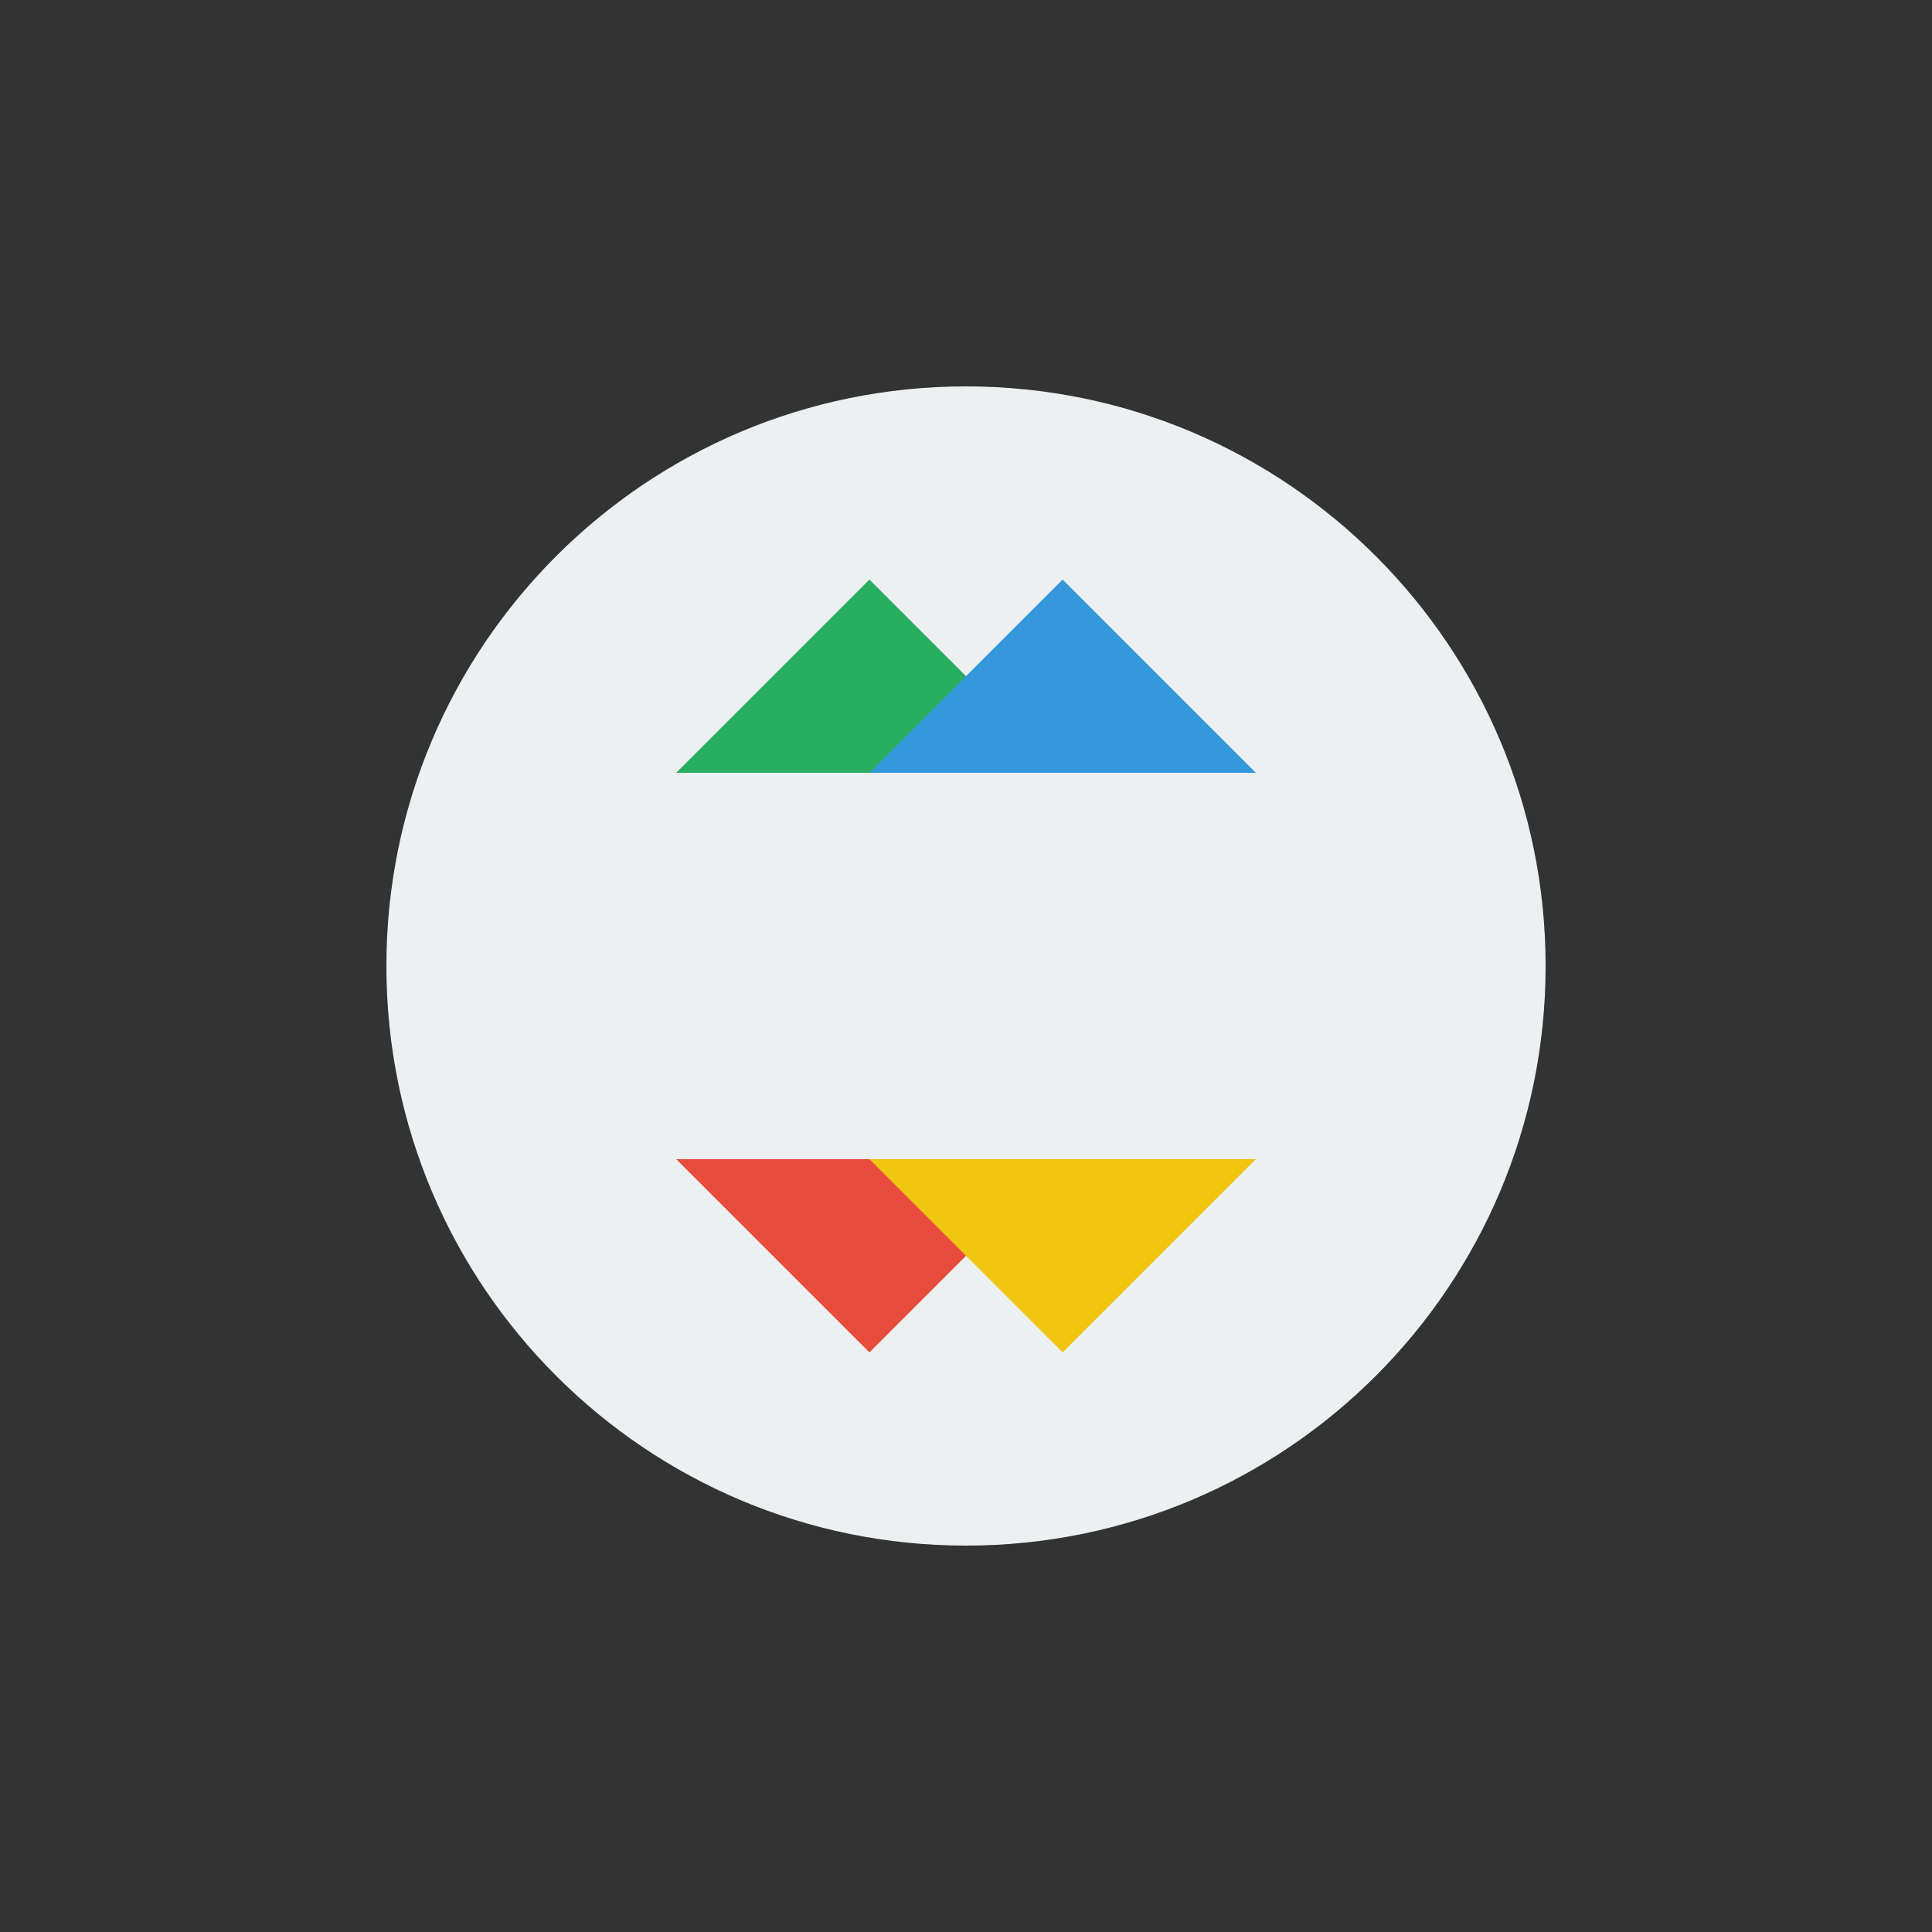 <svg width="100" height="100" viewBox="0 0 100 100" fill="none" xmlns="http://www.w3.org/2000/svg">
    <rect x="0" y="0" width="100" height="100" fill="#333333" stroke="none"/>
    <path d="M50 20C33.431 20 20 33.431 20 50C20 66.569 33.431 80 50 80C66.569 80 80 66.569 80 50C80 33.431 66.569 20 50 20Z" fill="#ECF0F1"/>
    <path d="M35 40L45 30L55 40" fill="#27AE60"/>
    <path d="M45 30V50" fill="#27AE60"/>
    <path d="M65 40L55 30L45 40" fill="#3498DB"/>
    <path d="M55 30V50" fill="#3498DB"/>
    <path d="M35 60L45 70L55 60" fill="#E74C3C"/>
    <path d="M45 70V50" fill="#E74C3C"/>
    <path d="M65 60L55 70L45 60" fill="#F1C40F"/>
    <path d="M55 70V50" fill="#F1C40F"/>
</svg>

